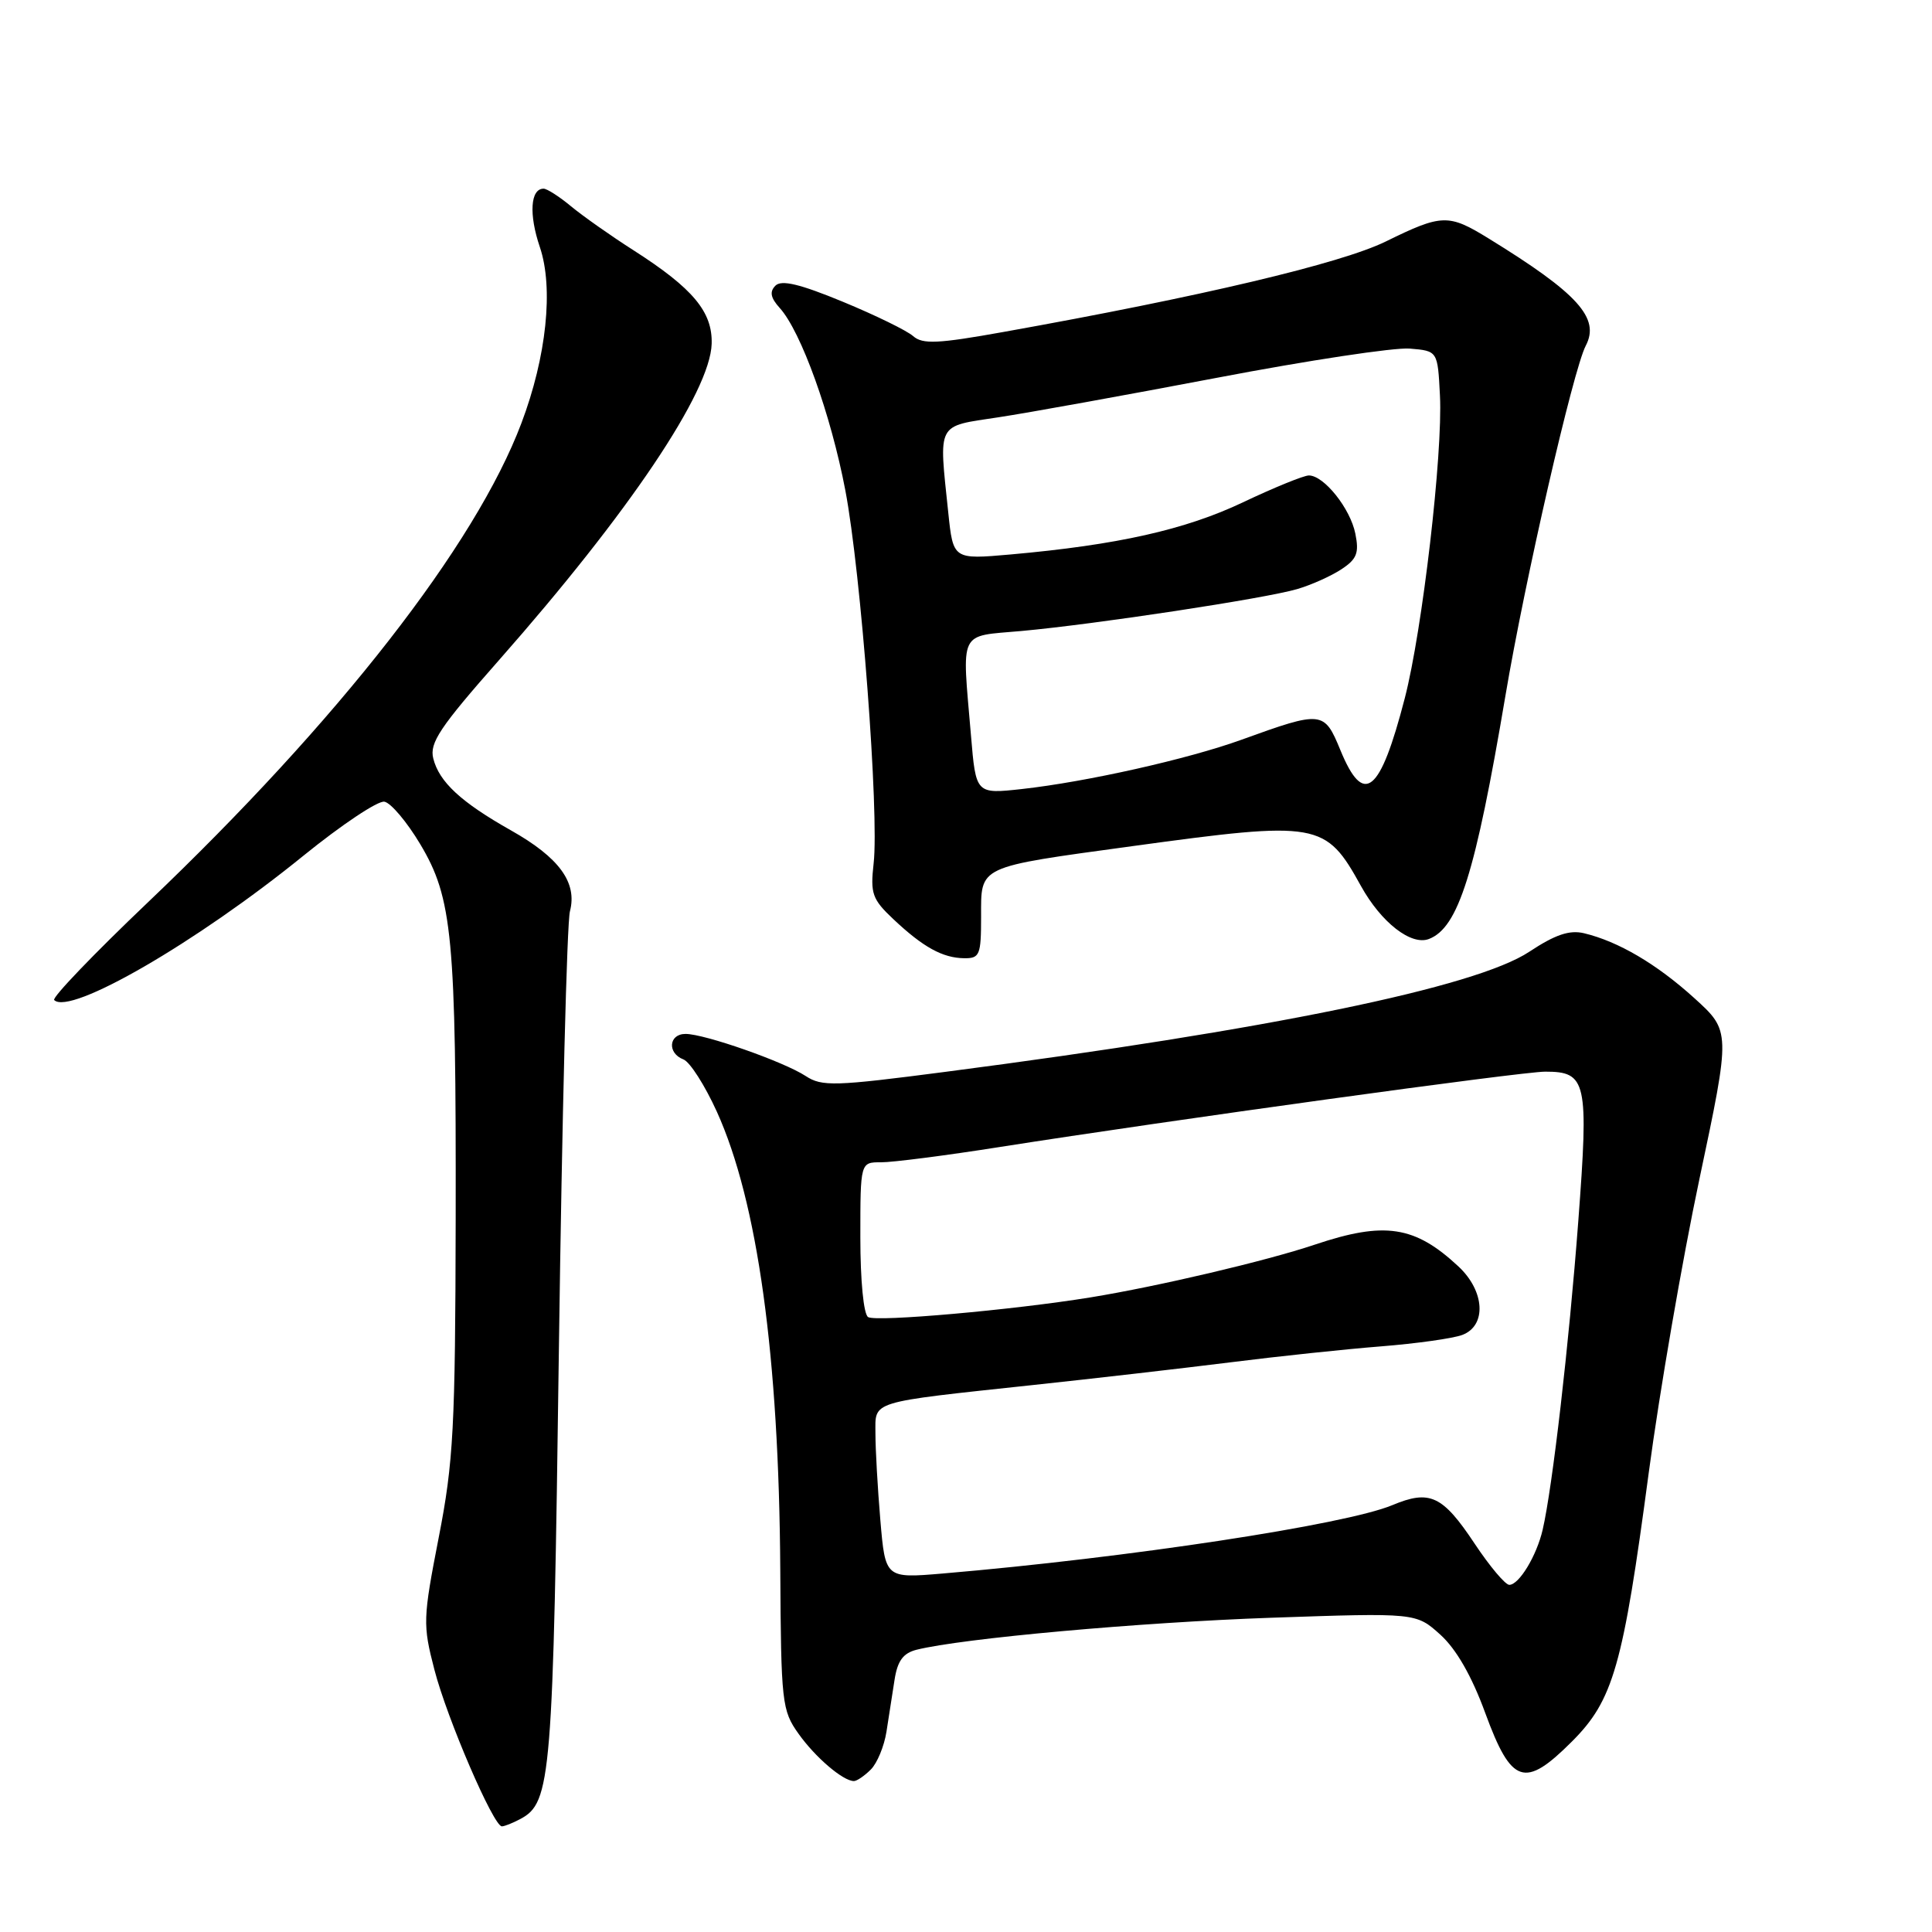 <?xml version="1.0" encoding="UTF-8" standalone="no"?>
<!DOCTYPE svg PUBLIC "-//W3C//DTD SVG 1.1//EN" "http://www.w3.org/Graphics/SVG/1.1/DTD/svg11.dtd" >
<svg xmlns="http://www.w3.org/2000/svg" xmlns:xlink="http://www.w3.org/1999/xlink" version="1.1" viewBox="0 0 256 256">
 <g >
 <path fill="currentColor"
d=" M 68.96 241.02 C 73.04 238.84 73.29 235.69 74.06 178.50 C 74.47 148.25 75.12 122.26 75.52 120.75 C 76.51 116.94 74.11 113.64 67.69 110.02 C 61.08 106.29 58.19 103.61 57.41 100.50 C 56.89 98.44 58.29 96.35 66.13 87.46 C 83.33 67.95 94.12 51.91 94.30 45.55 C 94.42 41.32 91.83 38.22 84.00 33.20 C 80.97 31.27 77.23 28.63 75.67 27.34 C 74.12 26.05 72.48 25.00 72.03 25.00 C 70.28 25.00 70.06 28.40 71.53 32.73 C 73.37 38.16 72.42 47.26 69.09 56.07 C 62.99 72.24 44.83 95.53 19.55 119.61 C 12.43 126.39 6.86 132.20 7.18 132.51 C 9.26 134.60 26.05 124.88 40.20 113.39 C 45.26 109.29 50.09 106.06 50.94 106.23 C 51.80 106.39 53.93 108.92 55.68 111.85 C 59.96 119.02 60.44 124.08 60.38 161.50 C 60.33 189.17 60.09 193.71 58.13 203.74 C 56.04 214.49 56.01 215.27 57.56 221.24 C 59.23 227.71 65.39 242.00 66.50 242.00 C 66.85 242.00 67.95 241.56 68.96 241.02 Z  M 115.39 234.47 C 116.23 233.63 117.16 231.38 117.46 229.47 C 117.76 227.56 118.24 224.47 118.53 222.60 C 118.92 220.07 119.67 219.05 121.45 218.60 C 127.49 217.09 150.98 214.97 168.44 214.36 C 187.63 213.70 187.63 213.70 190.85 216.60 C 192.96 218.51 195.01 222.07 196.81 227.00 C 200.28 236.45 202.03 237.02 208.27 230.78 C 213.77 225.29 215.05 220.81 218.47 195.12 C 219.89 184.47 222.91 166.95 225.19 156.19 C 229.33 136.63 229.33 136.63 224.50 132.25 C 219.51 127.73 214.44 124.75 209.90 123.66 C 207.97 123.20 206.09 123.83 202.64 126.11 C 195.54 130.82 168.21 136.44 125.31 142.02 C 110.59 143.94 108.91 143.99 106.76 142.58 C 103.86 140.68 93.37 137.00 90.84 137.00 C 88.60 137.00 88.39 139.55 90.56 140.38 C 91.42 140.71 93.40 143.82 94.98 147.29 C 100.39 159.22 103.22 179.69 103.39 208.00 C 103.49 225.63 103.61 226.65 105.81 229.73 C 108.04 232.87 111.71 236.00 113.15 236.00 C 113.54 236.00 114.55 235.31 115.39 234.47 Z  M 130.00 121.48 C 130.00 114.66 129.37 114.95 150.03 112.12 C 174.74 108.74 175.63 108.90 180.34 117.41 C 183.01 122.23 186.98 125.33 189.34 124.42 C 193.24 122.93 195.50 115.73 199.47 92.23 C 202.06 76.85 208.47 48.95 210.12 45.81 C 212.04 42.15 209.10 38.89 197.27 31.61 C 191.93 28.32 191.08 28.34 183.62 32.00 C 177.69 34.91 159.10 39.31 133.00 43.98 C 124.27 45.55 122.25 45.64 121.00 44.54 C 120.18 43.81 115.98 41.76 111.67 39.98 C 105.98 37.63 103.55 37.05 102.75 37.85 C 101.95 38.65 102.10 39.46 103.32 40.81 C 106.14 43.92 110.10 54.93 112.01 64.97 C 114.09 75.89 116.51 107.80 115.76 114.41 C 115.31 118.41 115.58 119.16 118.38 121.80 C 122.32 125.51 124.90 126.93 127.75 126.97 C 129.82 127.00 130.00 126.55 130.00 121.48 Z  M 195.39 204.53 C 191.15 198.15 189.46 197.36 184.49 199.44 C 178.29 202.03 149.47 206.41 124.90 208.50 C 117.31 209.14 117.31 209.14 116.65 201.42 C 116.29 197.17 116.00 192.02 116.00 189.96 C 116.00 185.56 114.95 185.88 137.00 183.51 C 144.97 182.66 156.68 181.31 163.00 180.52 C 169.32 179.72 178.32 178.77 183.00 178.40 C 187.68 178.03 192.51 177.35 193.75 176.89 C 197.01 175.67 196.76 171.08 193.25 167.81 C 187.47 162.42 183.48 161.81 174.22 164.92 C 167.75 167.09 153.46 170.45 144.50 171.91 C 134.24 173.58 116.11 175.19 115.03 174.52 C 114.43 174.15 114.00 169.69 114.00 163.94 C 114.00 154.00 114.00 154.00 116.75 154.01 C 118.26 154.02 125.35 153.11 132.50 151.98 C 155.14 148.42 201.62 142.00 204.75 142.00 C 210.24 142.00 210.53 143.27 209.13 161.83 C 207.90 178.11 205.71 197.11 204.41 202.70 C 203.61 206.16 201.28 210.00 199.99 210.00 C 199.46 210.00 197.39 207.54 195.39 204.53 Z  M 128.66 97.46 C 127.46 83.26 126.92 84.37 135.35 83.61 C 145.15 82.72 167.65 79.30 171.87 78.06 C 173.73 77.52 176.36 76.34 177.73 75.44 C 179.79 74.09 180.11 73.28 179.59 70.71 C 178.92 67.37 175.43 63.00 173.43 63.00 C 172.76 63.00 168.83 64.60 164.70 66.56 C 157.06 70.19 148.06 72.21 133.90 73.47 C 126.30 74.14 126.30 74.14 125.65 67.92 C 124.39 55.85 124.02 56.55 132.25 55.30 C 136.24 54.70 149.31 52.33 161.30 50.05 C 173.29 47.76 184.76 46.02 186.80 46.19 C 190.50 46.50 190.50 46.50 190.80 52.40 C 191.20 60.05 188.47 83.53 186.14 92.52 C 182.86 105.18 180.70 106.92 177.61 99.40 C 175.46 94.17 175.20 94.15 164.50 98.02 C 157.43 100.58 143.98 103.60 135.41 104.55 C 129.31 105.22 129.31 105.22 128.66 97.46 Z "/>
</g>
</svg>